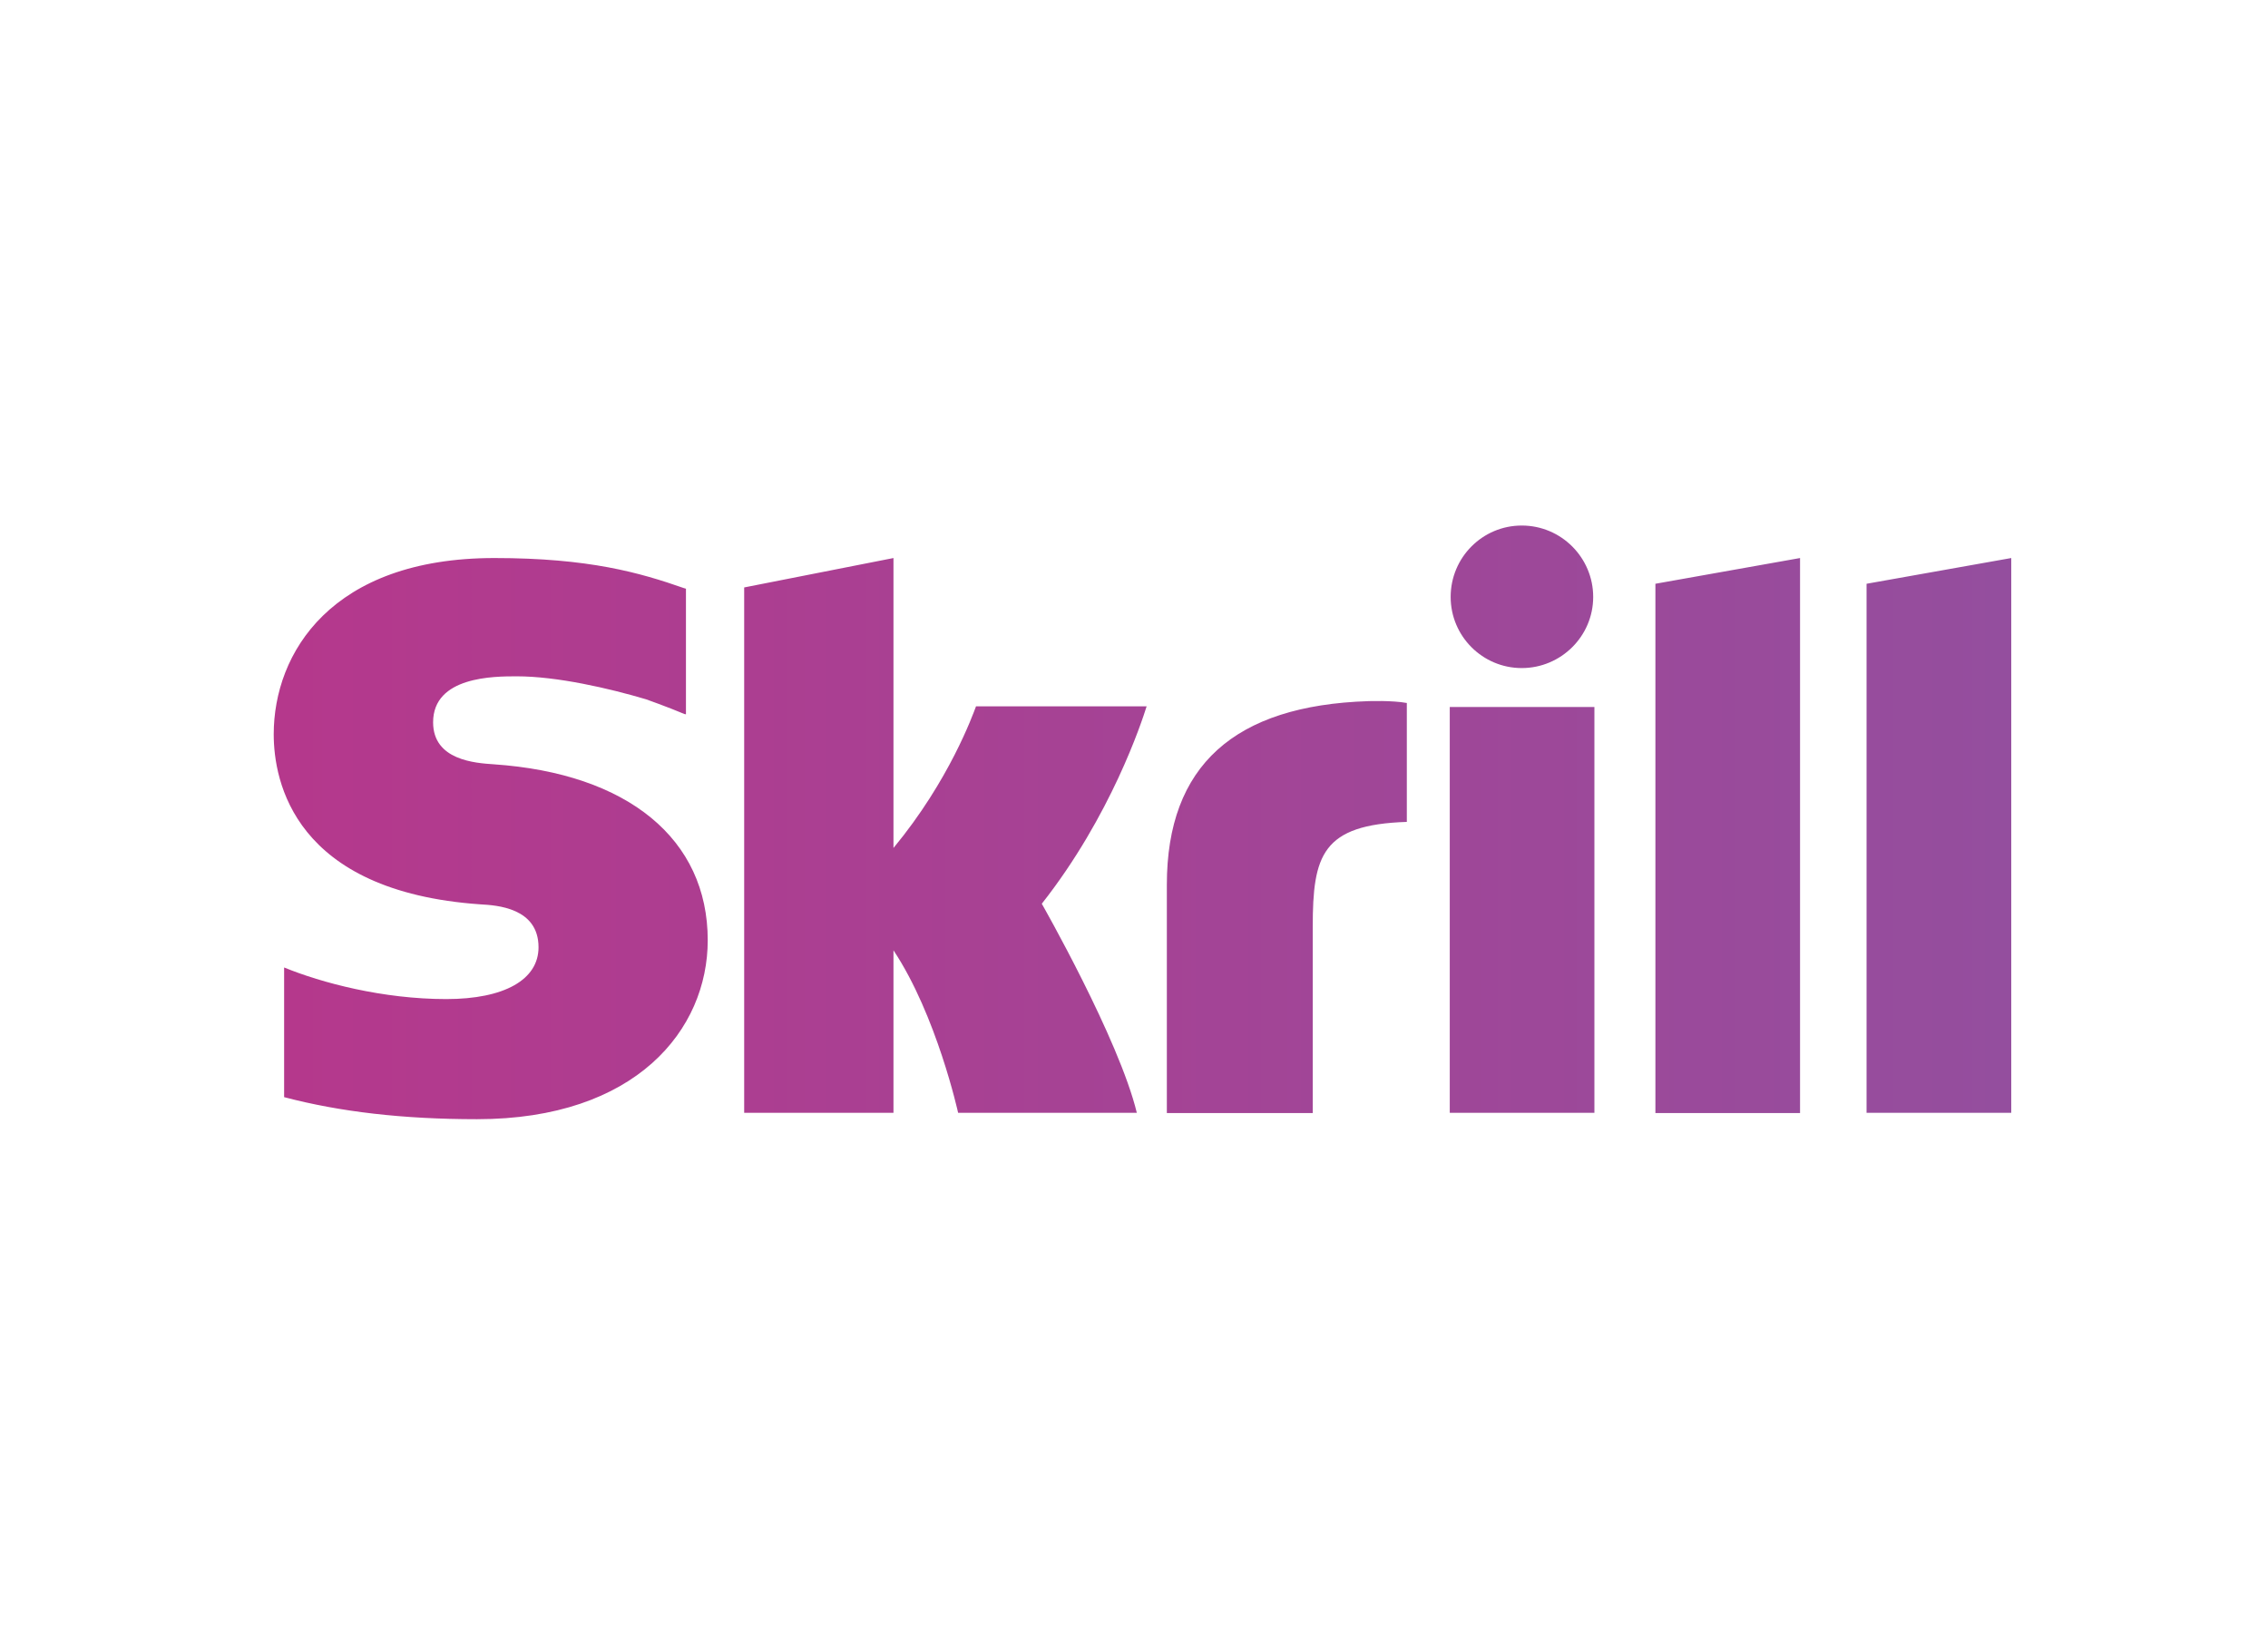 <svg width="58" height="42" viewBox="0 0 58 42" fill="none" xmlns="http://www.w3.org/2000/svg">
<path d="M42.334 14.929L46.033 14.271V28.465H42.334V14.929ZM47.734 14.929V28.458H51.434V14.271L47.734 14.929ZM37.075 28.458H40.774V18.08H37.075V28.458ZM12.628 19.546C12.157 19.514 11.076 19.444 11.076 18.472C11.076 17.296 12.636 17.296 13.216 17.296C14.242 17.296 15.575 17.602 16.523 17.884C16.523 17.884 17.056 18.072 17.503 18.26L17.542 18.268V15.055L17.487 15.039C16.366 14.647 15.065 14.271 12.643 14.271C8.474 14.271 7 16.701 7 18.778C7 19.977 7.517 22.799 12.291 23.128C12.698 23.151 13.772 23.214 13.772 24.225C13.772 25.056 12.894 25.55 11.413 25.55C9.79 25.55 8.223 25.134 7.266 24.742V28.058C8.693 28.434 10.308 28.622 12.197 28.622C16.272 28.622 18.099 26.326 18.099 24.045C18.099 21.458 16.061 19.781 12.628 19.546ZM34.99 17.931C31.572 18.041 29.84 19.577 29.84 22.626V28.465H33.571V23.7C33.571 21.874 33.806 21.09 35.977 21.019V17.978C35.601 17.908 34.99 17.931 34.99 17.931ZM24.957 18.072C24.878 18.276 24.283 19.953 22.849 21.686V14.271L19.031 15.023V28.458H22.849V24.303C23.954 25.965 24.502 28.458 24.502 28.458H29.072C28.617 26.576 26.642 23.112 26.642 23.112C28.413 20.863 29.197 18.464 29.323 18.064H24.957V18.072ZM38.916 17.085C39.92 17.085 40.743 16.27 40.743 15.266C40.743 14.263 39.928 13.44 38.916 13.44C37.913 13.44 37.098 14.255 37.098 15.266C37.098 16.27 37.913 17.085 38.916 17.085Z" fill="url(#paint0_linear_12_6934)"/>
<defs>
<linearGradient id="paint0_linear_12_6934" x1="7.008" y1="21.026" x2="51.436" y2="21.026" gradientUnits="userSpaceOnUse">
<stop stop-color="#B5388C"/>
<stop offset="1" stop-color="#944E9E"/>
</linearGradient>
</defs>
</svg>
